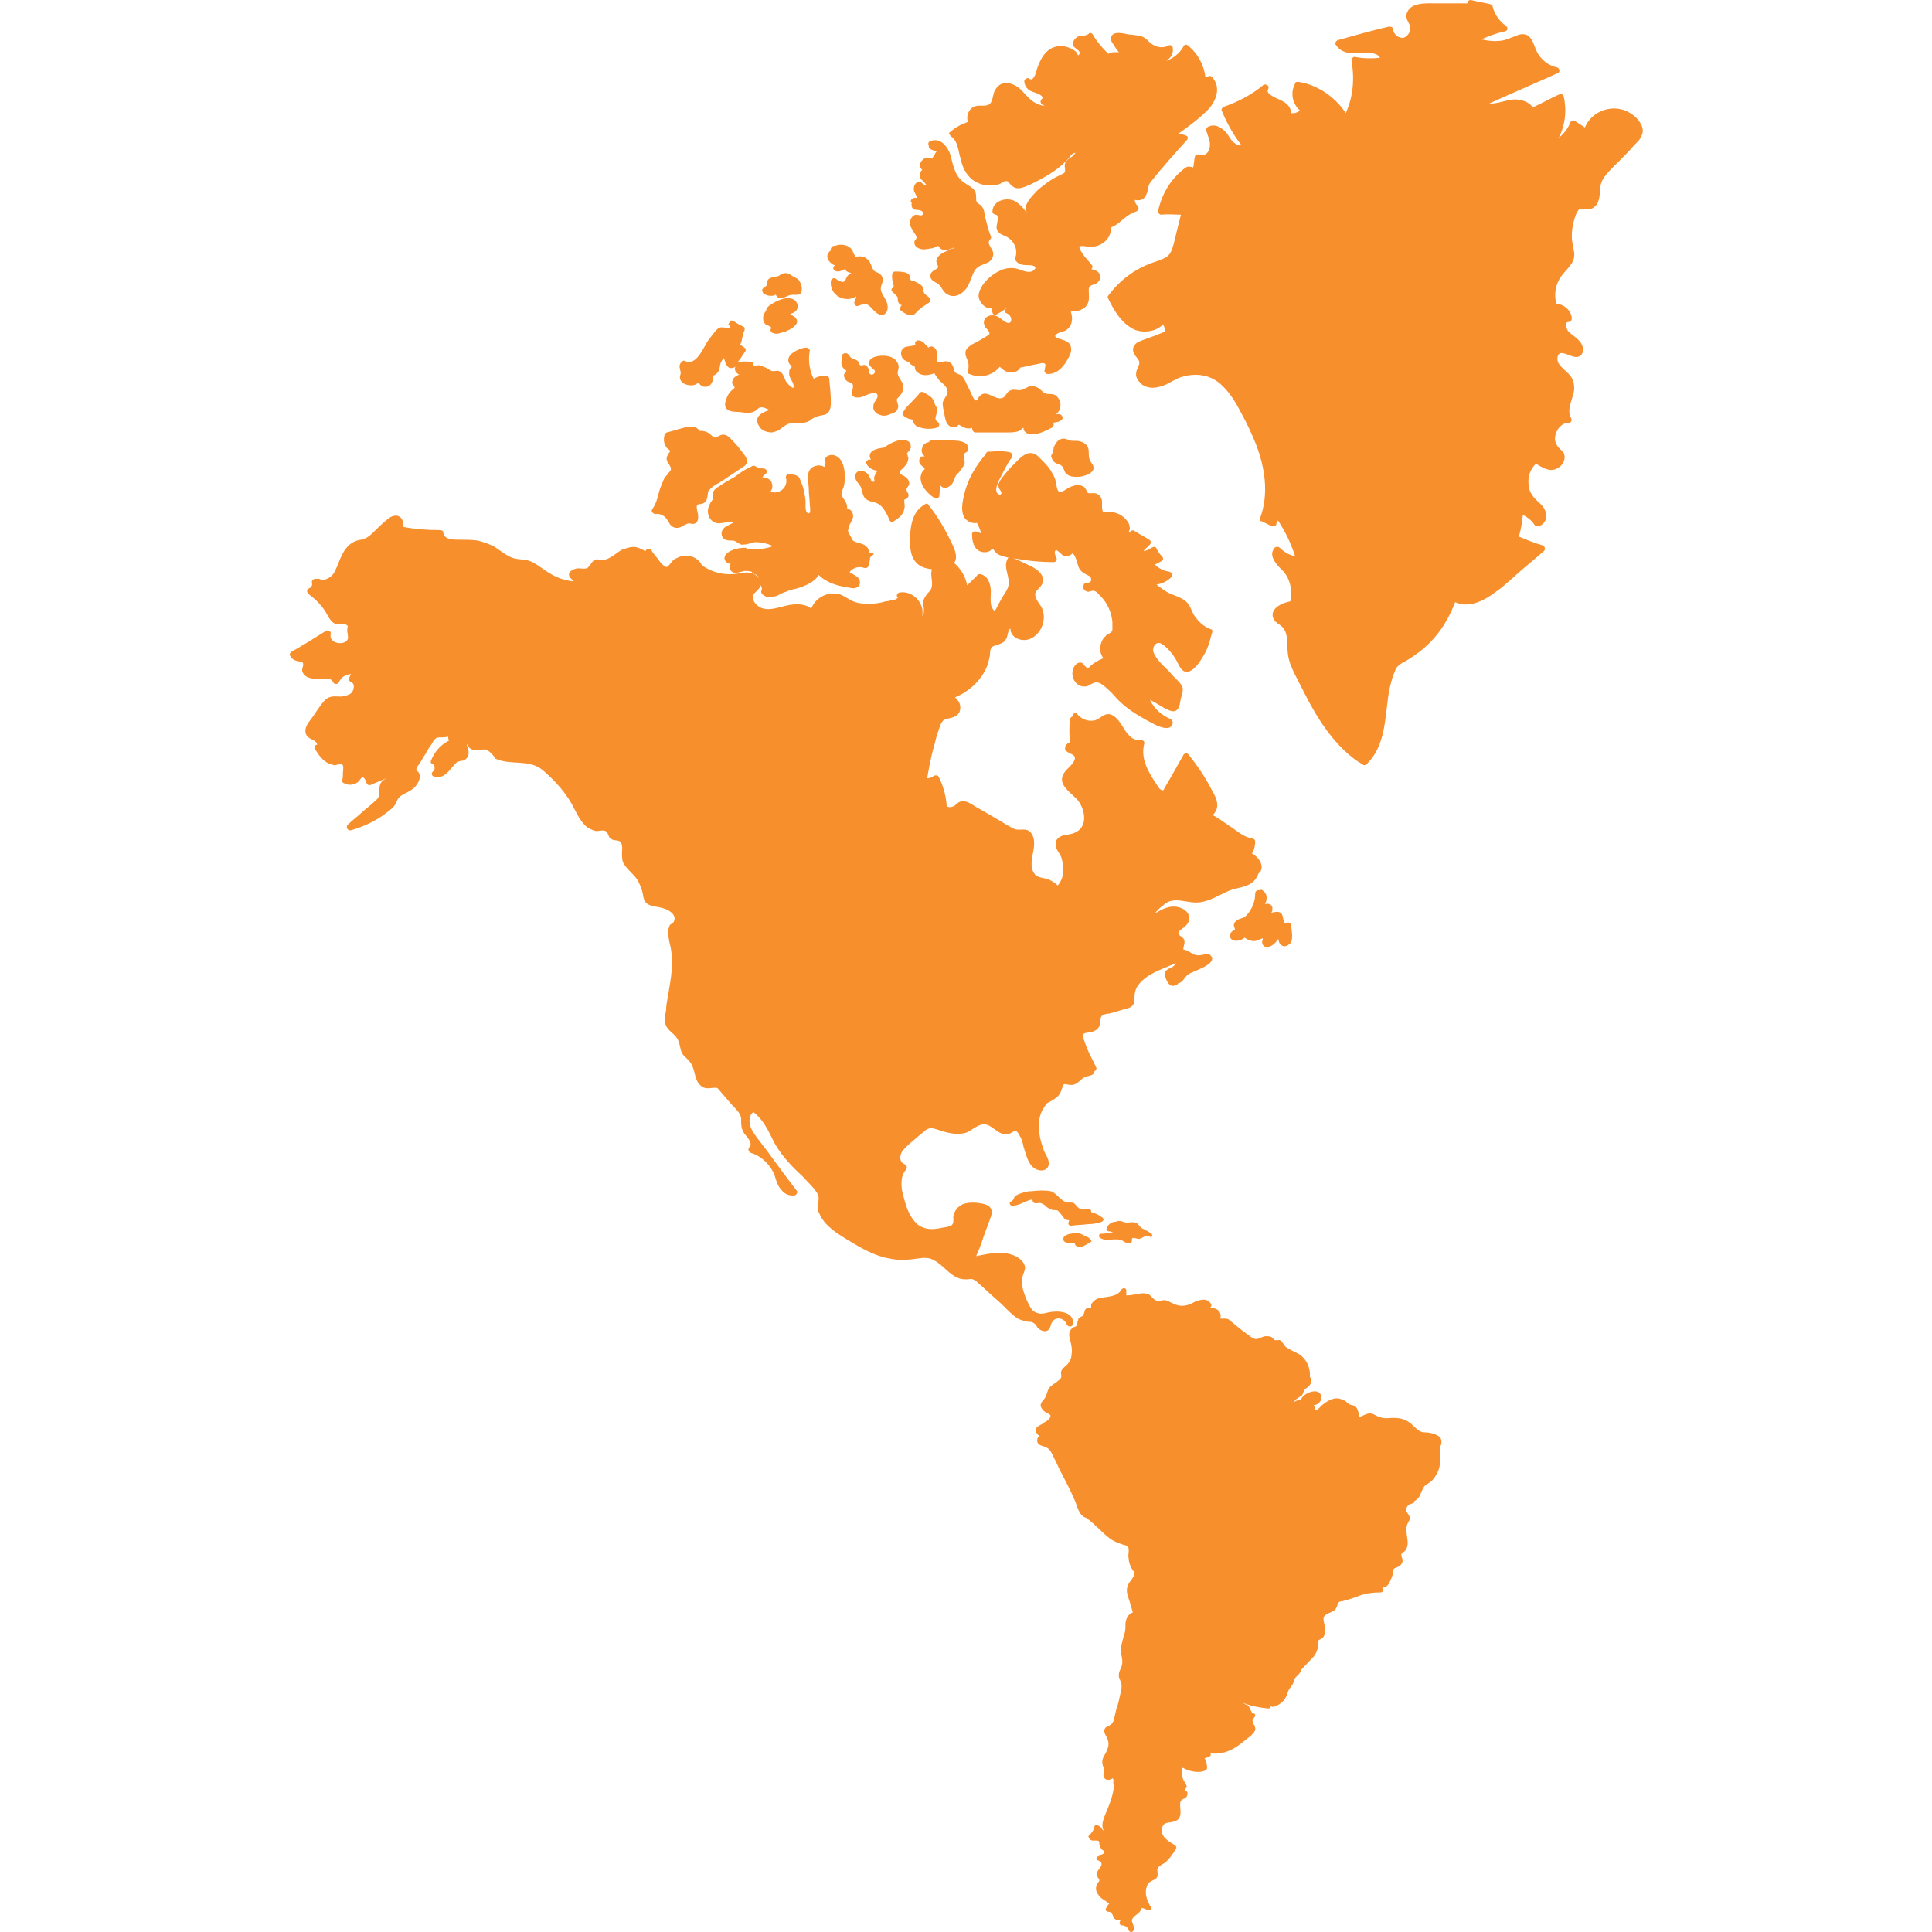 <?xml version="1.0" encoding="UTF-8"?>
<svg viewBox="0 0 600 600" xmlns="http://www.w3.org/2000/svg">
<path d="m388.8 265.06c0.76-1.244 1.013-2.487 1.013-3.73 0-0.497-0.507-0.994-1.013-0.994-2.535-0.249-4.815-2.486-6.843-3.729-1.774-1.243-3.547-2.486-5.321-3.481 0.506-0.497 1.013-1.243 1.267-1.988 0.507-1.989-0.507-3.978-1.521-5.718-2.027-3.978-4.561-7.707-7.349-11.188-0.507-0.497-1.267-0.248-1.52 0.249-1.267 2.237-2.534 4.475-3.801 6.712-0.761 1.243-1.268 2.238-2.028 3.481-0.253 0.746-0.507 0.994-1.267 0.497-0.507-0.249-0.76-0.994-1.013-1.243-2.535-3.729-5.322-8.204-4.055-12.928 0.253-0.745-0.507-1.243-1.267-1.243-2.534 0.498-4.308-2.237-5.322-3.977-1.013-1.492-2.281-3.729-4.308-3.978-1.774-0.249-3.041 1.74-4.815 1.989-2.027 0.248-3.801-0.497-5.068-1.989-0.507-0.746-1.52-0.249-1.52 0.746-0.254 0-0.507 0.248-0.761 0.746-0.253 2.486-0.253 4.723 0 7.209-0.507 0.249-1.013 0.497-1.267 0.995-0.253 0.248-0.253 0.745-0.253 1.243 0.76 1.491 3.294 1.243 3.041 2.983-0.507 1.74-2.281 2.735-3.295 4.226-2.534 3.729 2.281 6.215 4.308 8.701 2.281 2.984 3.041 8.204-1.013 9.945-1.521 0.746-3.295 0.497-4.562 1.243-1.52 0.746-1.774 2.486-1.013 3.977 0.506 0.995 1.267 1.741 1.52 2.984 0.254 0.994 0.507 1.989 0.507 2.983 0 1.989-0.507 3.729-1.774 5.221-0.76-0.746-1.52-1.243-2.534-1.74-1.521-0.746-3.548-0.498-4.561-1.741-2.281-2.734-1e-3 -6.961-0.254-9.944 0-1.243-0.507-2.735-1.52-3.48-1.521-0.995-3.295 0-4.815-0.746-2.028-0.995-3.801-2.238-5.575-3.232l-5.575-3.232c-1.521-0.746-3.295-2.486-5.322-1.989-0.76 0.249-1.267 0.746-1.774 1.243-0.76 0.497-1.774 0.746-2.534 0.249-0.254-3.232-1.014-6.215-2.534-9.199-0.254-0.497-1.014-0.497-1.521-0.248-0.507 0.497-1.267 0.745-2.027 0.745 0.507-2.983 1.014-5.717 1.774-8.701 0.507-1.491 0.76-2.983 1.267-4.723 0.507-1.243 0.76-2.735 1.52-3.978 0.761-1.243 2.028-0.994 3.295-1.492 1.013-0.248 2.027-0.994 2.28-1.989 0.507-1.74-0.253-3.231-1.52-4.226 4.308-1.74 8.109-5.221 9.883-9.447 0.507-1.243 0.76-2.486 1.014-3.729 0-0.746 0-1.74 0.507-2.237 0.253-0.498 1.013-0.746 1.52-0.746 1.014-0.497 2.281-0.746 2.788-1.741 0.506-0.497 0.506-1.243 0.76-1.988 0-0.249 0.253-1.243 0.76-1.492 0 2.983 3.801 4.475 6.589 2.983 3.294-1.74 4.815-6.215 3.041-9.695-0.76-1.243-2.788-3.481-1.521-4.973 1.014-1.243 2.281-1.988 2.028-3.977-0.507-1.741-2.028-2.735-3.295-3.481-2.027-0.994-4.308-1.989-6.335-2.983-0.507-0.249-1.014-0.249-1.267 0.249-1.521 2.486 0.253 4.972 0.253 7.706 0 1.741-1.267 3.232-2.027 4.475-0.76 1.492-1.521 2.735-2.281 4.227-1.774-0.995-1.267-4.227-1.267-5.967 0-2.237-0.76-4.972-3.294-5.469-0.507 0-0.76 0-1.014 0.497l-3.041 2.983c-0.507-2.734-2.027-5.221-4.054-6.961 1.52-1.989-0.254-5.221-1.268-7.209-1.773-3.73-4.054-7.459-6.588-10.69-0.254-0.498-0.761-0.746-1.267-0.249-4.055 2.237-4.562 7.21-4.562 11.436 0 2.237 0.254 4.723 1.774 6.464 1.267 1.491 3.041 1.988 5.068 2.237-0.76 1.74 0.507 3.978-0.253 5.967-0.253 0.745-1.014 1.243-1.521 1.988-0.506 0.746-0.76 1.244-1.013 1.989 0 0.995 0.253 1.741 0.253 2.735 0 0.497 0 0.994-0.253 1.492l-0.254 0.248c0.761-3.977-3.041-7.955-7.095-7.209-1.014 0.248-1.014 1.491-0.254 1.74-0.253-0.249-0.253 0-0.76 0.249-0.253 0.248-0.507 0.248-1.013 0.248-0.761 0.249-1.521 0.497-2.281 0.497-1.521 0.498-3.295 0.746-4.815 0.746-1.521 0-3.041 0-4.561-0.497-1.521-0.497-2.788-1.492-4.309-2.238-3.801-1.491-8.109 0.746-9.376 4.227-1.52-1.243-3.801-1.492-5.828-1.243-3.295 0.248-7.603 2.734-10.644 0.497-1.013-0.746-2.027-1.989-1.52-3.481 0.253-0.745 1.013-0.994 1.52-1.74 0.507-0.497 0.761-0.994 0.761-1.74 0-1.243-1.014-2.486-2.028-2.983-1.52-0.746-3.041-0.498-4.561-0.249-4.055 0.746-8.109 0-11.657-2.486-1.521-2.983-5.069-3.729-7.856-2.237-0.76 0.248-1.267 0.745-1.774 1.491-0.76 0.746-1.014 1.74-2.027 0.995-0.761-0.498-1.521-1.492-2.028-2.238-0.76-0.994-1.52-1.74-2.027-2.735-0.507-0.745-1.52-0.497-1.774 0.249 0 0.249-1.52-0.746-1.774-0.746-0.507-0.248-1.267-0.497-1.774-0.497-1.52 0-2.787 0.497-4.054 0.994-1.267 0.746-2.281 1.741-3.801 2.487-0.761 0.497-1.521 0.497-2.535 0.497-0.506 0-1.267-0.249-1.773 0-1.014 0.497-1.268 1.491-2.028 2.237-0.76 0.995-2.534 0.249-3.801 0.497-1.014 0.249-2.027 0.746-2.281 1.741 0 0.746 0.254 0.994 0.761 1.491 0.253 0.249 0.506 0.498 0.76 0.746-3.295-0.248-6.336-1.491-9.377-3.729-1.52-0.994-3.04-2.237-4.814-2.735-2.028-0.497-4.055-0.248-5.829-1.243-1.52-0.745-3.041-1.989-4.561-2.983-1.774-0.994-3.548-1.492-5.322-1.989-2.027-0.248-3.801-0.248-5.829-0.248-1.773 0-4.561 0-4.814-2.238 0-0.497-0.507-0.746-1.014-0.746-3.801 0-7.602-0.248-11.404-0.994 0-0.746 0-1.74-0.506-2.486-0.761-1.243-2.281-1.243-3.548-0.497-1.521 0.994-3.041 2.486-4.308 3.729s-2.788 2.983-4.815 3.232c-3.295 0.497-5.068 2.734-6.336 5.718-0.76 1.74-1.267 3.48-2.28 4.972-1.014 1.243-2.788 2.237-4.308 1.491-0.253-0.248-0.507 0-0.76 0-0.507-0.248-1.774 0.249-1.52 1.243 0.253 0.746-0.253 1.492-1.014 1.741-0.76 0.497-0.507 1.243 0 1.74 2.027 1.492 3.801 3.232 5.069 5.221 1.013 1.491 1.774 3.977 4.054 4.226 1.267 0 2.281-0.497 3.041 0.497-0.507 1.492 0.254 2.983 0 3.978-0.76 2.237-6.082 1.492-5.321-1.492 0.253-0.746-0.761-1.491-1.521-0.994-3.548 2.237-7.096 4.475-10.643 6.464-0.507 0.248-0.76 0.994-0.253 1.491 0.253 0.497 0.76 0.995 1.52 1.243 0.507 0.249 1.52 0.249 2.027 0.497 0.76 0.498 0 1.741 0 2.487 0 0.745 0.507 1.243 1.014 1.74 0.76 0.746 2.534 0.994 4.055 0.994 1.267 0 3.802-0.746 4.562 0.995 0.253 0.745 1.52 0.745 1.774 0 0.76-1.492 2.027-2.486 3.801-2.486-0.254 0.248-0.254 0.497-0.507 0.994-0.507 0.497 0 1.243 0.507 1.492 1.014 0.248 1.014 1.74 0.507 2.734-0.507 1.243-2.281 1.492-3.548 1.741-1.267 0-2.534-0.249-3.801 0.248s-2.028 1.74-2.788 2.735c-1.014 1.243-1.774 2.735-2.788 3.978-0.76 0.994-1.774 2.237-1.774 3.729 0 1.243 0.76 1.989 1.774 2.486 0.507 0.248 1.014 0.497 1.267 0.746 0.253 0.248 0.253 0.248 0.507 0.497 0 0.248 0 0.497 0.253 0.497-0.76 0-1.267 0.746-0.76 1.492 1.267 1.988 2.787 4.226 5.321 4.723 0.507 0.249 1.014 0.249 1.521 0 0.507 0 1.52-0.497 1.774 0.249 0.253 0.746 0 1.74 0 2.237 0 0.746 0 1.74-0.254 2.486 0 0.249 0.254 0.746 0.507 0.746 1.267 0.746 3.041 0.746 4.308-0.249 0.507-0.248 1.014-1.491 1.521-1.491 0.76 0 1.013 1.243 1.267 1.74 0.253 0.746 1.013 0.746 1.52 0.497 1.521-0.746 3.041-1.243 4.562-1.989-0.761 0.498-1.521 0.995-1.774 1.741-0.76 1.491 0.253 3.232-1.014 4.723-1.267 1.243-2.787 2.486-4.308 3.729-1.52 1.492-3.294 2.735-4.815 4.227-0.76 0.745 0 1.989 1.014 1.74 4.308-1.243 8.363-3.232 11.657-5.967 0.76-0.497 1.52-1.243 2.027-1.989 0.507-0.994 0.76-1.988 1.774-2.734 1.521-0.995 3.294-1.492 4.562-2.983 1.013-1.244 1.773-2.735 1.013-4.227-0.253-0.248-0.76-0.746-0.76-0.994 0-0.497 0.507-1.243 0.76-1.492 0.76-0.994 1.267-2.237 2.028-3.232 0.506-0.994 1.267-2.237 2.027-3.232 0.507-0.994 1.013-1.988 2.281-1.988 1.013 0 2.027 0 2.787-0.249 0 0.497 0 0.746 0.254 1.243-2.535 1.243-4.562 3.48-5.576 6.215-0.253 0.497 0 0.995 0.507 0.995 0.76 0.497 0.76 1.74 0.254 2.237-0.761 0.497-0.761 1.492 0.253 1.74 2.788 0.746 4.308-1.491 5.829-3.232 0.506-0.497 0.76-0.994 1.267-1.243 0.506-0.248 1.267-0.497 1.774-0.497 1.013-0.249 1.773-1.243 1.773-2.237 0-0.498 0-0.995-0.253-1.741 0-0.248-0.253-0.497-0.253-0.745v-0.249c0-0.249 0.253-0.249 0-0.249 0 0 0.506 0.995 0.76 1.243 0.253 0.249 0.76 0.498 1.267 0.746 1.267 0.249 2.281-0.248 3.548-0.248 1.267 0.248 2.28 1.491 3.041 2.486 0 0.248 0.253 0.497 0.506 0.497 4.562 1.989 10.39 0 14.445 3.48 4.055 3.481 7.602 7.459 9.883 12.182 1.014 1.989 2.028 3.978 3.801 5.469 0.761 0.498 1.774 0.995 2.788 1.244 1.014 0 2.788-0.498 3.294 0.248 0.761 0.746 0.507 1.74 1.521 2.238 1.013 0.745 2.534 0 3.041 1.243 0.507 0.994 0.253 2.237 0.253 3.232 0 1.243 0 2.486 0.76 3.48 1.268 1.989 3.295 3.232 4.308 5.221 0.507 0.994 1.014 2.237 1.268 3.232 0.253 0.994 0.253 2.237 1.013 3.232 1.267 1.491 4.055 1.243 5.829 1.988 1.774 0.498 4.054 2.238 2.787 4.227-0.253 0.497-0.76 0.497-1.013 0.746-0.254 0.248-0.254 0.745-0.507 1.243-0.254 1.243 0 2.734 0.253 3.977 0.76 2.984 1.014 5.718 0.76 8.702-0.253 2.983-0.76 5.717-1.267 8.701-0.253 1.243-0.506 2.734-0.506 3.977-0.254 1.243-0.507 2.735-0.254 3.978 0.507 2.486 3.294 3.232 4.055 5.47 0.507 0.994 0.507 2.237 1.013 3.48 0.507 1.243 1.521 1.74 2.281 2.735 1.774 1.74 1.521 4.475 2.788 6.712 0.506 0.746 1.267 1.492 2.28 1.74 1.267 0.249 2.535-0.248 3.802 0 1.267 1.492 2.787 3.232 4.054 4.724s3.295 2.983 3.295 4.972c0 1.74 0 2.983 1.013 4.475 0.76 0.994 2.788 2.983 1.521 4.226-0.507 0.497-0.254 1.492 0.507 1.74 3.294 0.995 6.081 3.73 7.349 6.961 0.506 1.741 1.013 3.481 2.28 4.724 1.014 1.243 2.534 1.74 4.055 1.492 0.507-0.249 1.014-0.995 0.507-1.492-3.295-4.226-6.336-8.453-9.63-12.928-1.52-1.988-3.041-3.729-4.308-5.966-0.76-1.492-1.267-4.226 0.507-5.469 3.294 2.486 4.815 6.215 6.589 9.695 2.28 3.978 5.321 7.21 8.616 10.193 1.52 1.74 3.294 3.232 4.561 5.221 0.76 1.243 0.507 2.237 0.253 3.729 0 0.994 0 1.989 0.507 2.735 1.521 3.729 5.575 6.215 8.87 8.204 4.054 2.486 8.362 4.972 12.924 5.718 2.281 0.497 4.561 0.497 6.842 0.248 2.281-0.248 4.815-0.994 6.842 0.249 3.041 1.491 4.815 4.723 8.109 5.718 0.761 0.248 1.521 0.248 2.281 0.248 0.507 0 1.267-0.248 1.774 0 0.76 0.249 1.267 0.746 1.774 1.243 2.027 1.741 4.055 3.73 6.082 5.47s3.801 3.977 6.082 5.469c1.013 0.497 2.027 0.746 3.294 0.995 0.507 0 1.267 0 1.774 0.497 0.507 0.248 0.76 0.746 1.014 1.243 1.267 1.491 3.548 1.74 4.054-0.249 0.254-0.994 0.761-2.237 2.028-2.486 1.267-0.248 2.534 0.497 3.041 1.74 0.253 0.995 2.027 0.995 2.027-0.248 0-3.729-4.562-3.978-7.349-3.481-1.267 0.249-2.534 0.746-3.801 0.249-1.014-0.249-1.774-0.995-2.281-1.989-1.014-1.74-1.774-3.729-2.281-5.718-0.253-1.243-0.253-2.486 0-3.729 0.254-0.994 0.761-1.74 0.761-2.735-0.254-1.74-1.774-2.983-3.548-3.729-3.801-1.491-7.856-0.497-11.657 0.249 0.76-1.74 1.52-3.481 2.027-5.221 0.76-2.237 1.774-4.723 2.534-6.961 0.76-1.989 0-3.48-2.027-3.978-2.027-0.497-4.562-0.745-6.589 0-1.774 0.746-2.787 2.238-3.041 3.978 0 0.994 0.254 2.238-0.76 2.735s-2.281 0.497-3.294 0.746c-2.281 0.497-4.815 0.497-6.843-0.995-1.52-1.243-2.534-2.983-3.294-4.723-0.76-1.989-1.267-3.978-1.774-6.216-0.253-2.237-0.253-4.475 1.267-6.215 0.507-0.497 0.254-1.491-0.507-1.74-1.267-0.497-1.52-1.989-1.013-3.232 0.506-1.243 1.774-2.237 2.787-3.232 1.267-0.994 2.281-1.989 3.548-2.983 0.76-0.497 1.267-1.243 2.027-1.492 1.014-0.497 2.028 0 3.041 0.249 2.788 0.994 5.829 1.74 8.616 0.994 2.281-0.746 4.562-3.729 7.349-2.237 1.774 0.994 3.295 2.735 5.322 2.735 0.507 0 1.014-0.249 1.521-0.498 0.253-0.248 0.506-0.248 0.76-0.497 0.76-0.248 1.013 0 1.52 0.746 0.76 1.243 1.267 2.486 1.521 3.978 0.76 2.237 1.267 5.22 3.294 6.712 1.774 1.243 4.562 0.994 4.562-1.492 0-1.491-1.014-2.734-1.521-3.977-0.507-1.492-1.014-2.984-1.267-4.475-0.507-3.232-0.507-6.464 1.52-9.199 0.254-0.248 0.254-0.497 0.254-0.497 0.507-0.746 1.52-0.994 2.281-1.492 0.76-0.497 1.52-0.994 2.027-1.74s0.76-1.74 1.014-2.486c0.253-1.243 1.267-0.497 2.28-0.497 2.028 0.249 2.788-1.243 4.308-2.238 0.761-0.497 2.028-0.497 2.788-0.994 0.253-0.249 0.507-0.497 0.507-0.994 0.507-0.249 0.76-0.746 0.507-1.243-0.761-1.741-1.774-3.481-2.535-5.221-0.253-0.746-0.76-1.74-1.013-2.735-0.254-0.746-1.014-1.989-0.254-2.486 1.014-0.497 2.028-0.249 3.041-0.746 1.267-0.497 1.774-1.243 2.028-2.486 0-0.746 0-1.74 0.506-2.237 0.507-0.498 1.521-0.746 2.281-0.746 2.027-0.497 4.055-1.243 6.082-1.74 1.267-0.498 1.774-1.243 1.774-2.735 0-1.74 0.253-3.232 1.267-4.475 2.027-2.735 5.575-4.226 8.616-5.469 1.014-0.498 2.027-0.746 3.041-1.243-0.507 0.745-1.014 1.243-1.774 1.491-1.267 0.498-2.281 1.492-1.52 2.984 0.507 1.243 1.267 2.983 2.787 2.486 0.76-0.249 1.521-0.746 2.281-1.243 0.76-0.746 1.267-1.741 2.027-2.238 1.267-0.994 9.63-3.232 6.842-5.966-0.506-0.498-1.267-0.498-1.773-0.249-1.014 0.249-2.281 0.497-3.295 0-0.76-0.249-1.52-0.994-2.281-1.243-0.253 0-0.76-0.249-1.013-0.249v-0.497c0.253-1.243 0.76-2.237-0.254-3.232-0.253-0.248-1.267-0.746-1.267-1.243-0.253-0.746 1.267-1.491 1.774-1.989 2.281-1.74 2.028-4.475-0.507-5.718-3.041-1.491-5.828-0.248-8.616 1.492 0.761-0.994 1.521-1.74 2.534-2.486 3.295-3.232 7.349-0.497 11.404-0.994 3.801-0.498 6.589-2.735 10.137-3.978 1.773-0.497 3.547-0.746 5.068-1.492 1.52-0.746 2.534-1.989 3.041-3.48 2.027-1.492 0.76-4.724-2.027-6.215zm-23.061 40.274h0.253c0 0.248 0 0.248-0.253 0v0z" fill="#F78F2D"/>
<path d="m506.64 35.352c-5.068-3.481-12.164-1.243-14.445 4.226l-3.04-1.989c-0.507-0.497-1.268 0-1.521 0.497-0.76 1.989-2.027 3.481-3.548 4.724 2.028-3.978 2.534-8.701 1.521-12.928-0.254-0.746-1.014-0.746-1.521-0.497-2.787 1.243-5.321 2.735-8.109 3.978-1.014-1.74-3.548-2.486-5.575-2.486-2.534 0-5.322 1.492-7.856 1.243 7.096-3.232 14.191-6.215 21.287-9.447 0.76-0.249 0.507-1.492-0.254-1.74-2.534-0.497-4.814-2.237-6.082-4.475-1.013-1.74-1.267-4.226-3.04-5.469-1.014-0.497-2.281-0.497-3.295 0-1.267 0.497-2.534 0.994-4.054 1.492-2.281 0.497-4.815 0.249-7.096-0.249 2.281-0.994 4.815-1.989 7.349-2.486 1.014-0.249 1.014-1.243 0.253-1.74-2.027-1.492-3.547-3.729-4.054-5.967 0-0.249-0.507-0.746-0.761-0.746-2.027-0.497-3.801-0.746-5.828-1.243-0.76-0.249-1.267 0.497-1.267 0.994h-9.63c-2.534 0-5.828-0.249-7.856 1.243-0.76 0.497-1.267 1.492-1.52 2.486 0 1.492 1.014 2.237 1.267 3.729 0.253 1.243-0.76 2.735-2.027 3.232-1.521 0.249-3.041-0.994-3.295-2.486 0-0.746-0.507-0.994-1.267-0.994-5.322 1.243-10.643 2.735-15.965 4.226-0.507 0.249-1.014 0.995-0.507 1.492 1.521 2.486 4.562 2.735 7.096 2.486 1.774 0 5.575-0.497 6.589 1.492-2.534 0.249-5.069 0.249-7.603-0.249-0.76-0.249-1.267 0.497-1.267 1.243 1.014 5.469 0.507 11.187-1.774 16.16-3.294-4.972-8.616-8.701-14.698-9.696-0.507 0-1.013 0-1.013 0.497-1.521 2.735-1.014 6.215 1.52 8.453-0.76 0.497-1.774 0.995-2.787 0.746 0-1.492-1.014-2.735-2.281-3.481-1.014-0.746-6.082-2.237-4.815-3.978 0.507-0.995-0.76-1.74-1.521-1.243-3.547 2.983-7.855 5.221-12.163 6.712-0.507 0.249-1.014 0.746-0.761 1.243 1.521 3.729 3.548 7.458 6.082 10.69-0.507 0.497-2.027-0.497-2.28-0.746-1.014-0.746-1.521-1.989-2.281-2.983-1.521-1.74-3.801-3.232-6.082-1.74-0.253 0.249-0.253 0.746-0.253 0.994 0.506 1.74 1.52 3.481 1.013 5.469-0.253 1.492-1.774 2.735-3.294 1.989-0.507-0.249-1.267 0.249-1.267 0.746-0.254 0.995-0.254 2.237-0.507 3.232-0.76-0.249-1.267-0.249-1.774-0.249-0.507 0.249-1.267 0.746-1.774 1.243-1.267 0.994-2.281 2.237-3.294 3.481-2.028 2.735-3.295 5.718-4.055 8.95 0 0.497 0.254 1.243 1.014 1.243 2.027-0.249 4.054 0 6.082 0-0.761 2.983-1.521 5.967-2.281 9.198-0.507 1.492-0.76 2.983-2.281 3.978-1.267 0.746-2.787 1.243-4.308 1.74-5.575 1.989-10.136 5.469-13.684 10.193-0.254 0.249-0.254 0.746 0 0.995 1.774 3.729 4.308 7.955 8.363 9.695 2.787 0.995 6.588 0.498 8.616-1.74 0.506 0.746 0.506 1.492 0.76 2.238-1.521 0.497-3.041 1.243-4.562 1.74-1.267 0.497-3.041 0.994-4.308 1.74-1.013 0.746-1.52 1.989-1.013 2.983 0.253 1.243 1.774 1.989 1.774 3.232 0 0.746-0.507 1.492-0.761 2.238-0.253 0.497-0.253 1.243-0.253 1.74 0.253 1.243 1.014 1.989 1.774 2.735 2.534 1.74 5.322 0.994 7.602 0 1.521-0.746 3.041-1.741 4.562-2.238 1.52-0.497 3.041-0.746 4.561-0.746 3.295 0 6.335 1.243 8.616 3.73 2.281 2.237 4.055 5.22 5.575 8.204 1.774 3.231 3.295 6.463 4.562 9.695 2.787 7.21 4.054 15.414 1.267 22.872-0.254 0.497 0 0.995 0.507 0.995 1.013 0.497 2.027 0.994 3.041 1.491 0.506 0.249 1.52 0 1.52-0.746 0-0.497 0.254-0.746 0.507-0.994 2.281 3.48 4.055 7.209 5.322 11.187-1.774-0.497-3.295-1.243-4.815-2.734-0.254-0.249-1.014-0.498-1.521 0-2.28 2.486 0.761 5.469 2.534 7.209 2.281 2.486 3.041 6.215 2.281 9.447-2.787 0.497-6.842 2.486-5.068 5.718 0.507 0.746 1.267 1.243 2.027 1.74 1.014 0.746 1.521 1.741 1.774 2.735 0.507 1.989 0.253 3.978 0.507 5.967 0.253 2.486 1.267 4.723 2.281 6.712 1.013 1.989 2.027 3.978 3.041 5.967 2.027 3.977 4.308 7.955 7.095 11.684 3.041 3.978 6.589 7.707 10.897 10.193 0.253 0.249 1.014 0.249 1.267-0.249 5.575-5.469 5.575-13.673 6.589-20.883 0.253-1.988 0.76-3.977 1.267-5.718 0.253-0.994 0.76-1.74 1.013-2.734 0.507-0.995 1.521-1.74 2.535-2.238 3.547-1.989 6.842-4.475 9.629-7.706 2.788-3.232 4.815-6.961 6.336-10.939 4.308 1.989 9.123-0.497 12.67-3.232 2.535-1.74 4.815-3.978 7.096-5.967 2.534-2.237 5.322-4.475 7.856-6.712 0.507-0.497 0.253-1.492-0.507-1.74-2.534-0.746-5.068-1.741-7.349-2.735 0.76-2.237 1.014-4.475 1.267-6.712 1.014 0.497 2.027 1.243 2.788 1.989 0.506 0.497 0.76 1.243 1.267 1.491 0.506 0.249 1.013 0 1.52-0.248 2.281-1.243 2.027-4.227 0.507-5.967-1.014-1.243-2.281-1.989-3.041-3.232-0.76-0.994-1.267-2.237-1.267-3.48-0.253-2.486 0.507-4.724 2.281-6.464 2.027 1.243 4.308 2.734 6.588 1.491 2.028-0.994 3.041-3.48 1.774-5.22-0.76-0.746-1.774-1.492-2.027-2.486-0.507-0.746-0.507-1.741-0.253-2.735 0.506-1.989 2.027-3.729 4.054-3.729 0.76 0 1.267-0.746 0.76-1.492-1.52-2.734 0.761-6.215 1.014-8.95 0-1.491-0.253-2.983-1.267-4.226s-2.534-2.237-3.548-3.729c-0.507-0.746-0.76-2.735 0.507-3.232 1.014-0.249 2.788 0.746 3.801 0.994 3.041 0.995 4.055-1.988 2.534-4.226-1.013-1.491-2.534-2.237-3.801-3.48-0.507-0.498-1.52-2.984 0-2.984 0.76 0 1.014-0.497 1.014-1.243-0.254-2.486-2.534-4.226-4.815-4.475-0.76-2.983-0.253-5.967 1.52-8.453 1.774-2.486 4.308-3.978 4.055-7.21-0.253-1.74-0.76-3.481-0.76-5.221 0-1.74 0.253-3.481 0.76-5.221 0.253-0.746 0.507-1.74 1.014-2.486 0.507-0.994 1.267-0.994 2.28-0.746 1.014 0.249 2.281 0 3.041-0.746 1.774-1.492 1.521-4.226 1.774-6.215 0.254-1.492 0.761-2.486 1.774-3.729 1.267-1.492 2.788-2.983 4.308-4.475 1.267-1.243 2.534-2.486 3.801-3.978 1.014-1.243 2.535-2.237 3.041-3.978 1.014-2.237-1.267-5.221-3.294-6.464z" fill="#F78F2D"/>
<path d="m376.13 195.45c-2.027-0.746-3.548-1.989-4.815-3.729-1.267-1.491-1.52-3.729-3.041-4.972-1.52-1.243-3.294-1.74-5.068-2.486-1.521-0.746-2.788-1.74-4.055-2.735 1.774-0.248 3.295-0.994 4.562-2.237 0.507-0.497 0.253-1.492-0.507-1.74-1.774-0.249-3.295-0.995-4.562-2.238 0.761-0.249 1.267-0.746 2.028-0.994 0.507-0.249 0.76-0.995 0.253-1.492-0.76-0.746-1.267-1.492-1.774-2.486-0.253-0.746-1.013-0.497-1.52-0.249-0.76 0.498-1.521 0.995-2.534 0.995l2.027-1.989c0.507-0.497 0.253-1.243-0.253-1.492-1.521-0.994-3.041-1.74-4.562-2.734-0.253-0.249-0.76-0.249-1.014 0-0.253 0.248-0.76 0.497-1.013 0.497 0 0 0-0.249 0.253-0.249 0.254-0.497 0.507-0.994 0.254-1.491 0-1.243-1.014-2.238-1.774-2.984-1.774-1.491-4.055-1.989-6.336-1.491-0.76-0.995-0.253-2.984-0.506-3.978-0.254-0.746-0.507-1.243-1.014-1.492-0.76-0.746-1.774-0.497-2.788-0.497-0.76 0-0.76-0.497-1.013-0.994-0.254-0.249-0.254-0.746-0.761-0.995-0.76-0.497-1.773-0.746-2.534-0.497-1.013 0.249-1.774 0.497-2.534 0.994-0.507 0.249-1.014 0.746-1.774 0.995-1.013 0.248-1.267-0.249-1.52-1.243-0.254-0.995-0.254-1.989-0.76-3.232-0.507-0.994-1.014-1.989-1.774-2.983-0.761-0.995-1.521-1.741-2.281-2.486-0.76-0.746-1.521-1.741-2.788-1.989-2.28-0.497-4.308 1.989-5.575 3.232-0.76 0.745-1.774 1.74-2.534 2.734-0.76 0.995-1.774 1.989-2.281 3.232-0.253 0.497-0.253 0.995 0 1.74 0.254 0.249 0.761 0.995 0.761 1.492-0.254 0.995-1.521 0-1.521-0.497-0.253-0.746 0-1.492 0.254-2.238 0.506-1.491 1.267-2.734 2.027-4.226s1.52-2.983 2.534-4.226c0.253-0.497 0-1.243-0.507-1.492-2.027-0.497-4.054-0.497-6.082-0.248h-0.76c-0.507 0-0.76 0.497-0.76 0.745-3.295 3.729-5.829 8.204-6.842 12.928-0.507 2.237-1.014 4.972 0.253 6.961 1.014 1.243 2.534 1.74 3.801 1.492 0.507 0.994 1.014 1.988 1.267 3.231-0.507-0.248-0.76-0.248-1.267-0.497-0.76-0.248-1.52 0-1.52 0.746 0 2.238 0.507 4.724 2.787 5.469 1.014 0.249 1.774 0.249 2.788-0.248 0.253-0.249 0.253-0.249 0.507-0.497 0.253-0.249 0-0.249 0.506 0 0.254 0.248 0.761 0.994 1.014 1.243 1.014 0.745 2.281 0.994 3.295 1.243 1.52 0.248 3.294 0.497 4.814 0.745 3.041 0.498 6.336 0.746 9.63 0.746 0.76 0 1.267-0.746 0.76-1.491-0.253-0.498-0.76-1.989 0-2.238 0.507 0 1.774 1.492 2.281 1.74 1.014 0.249 2.281 0 2.788-0.745 1.267 0.745 1.52 3.977 2.28 4.972 0.507 0.746 1.267 1.243 2.281 1.74 0.507 0.249 1.267 0.497 1.267 1.492 0 0.745-0.76 0.994-1.52 0.994-0.254 0-0.761 0.249-0.761 0.497-0.506 0.995 0 1.989 1.267 2.238 0.761 0 1.268-0.497 2.028-0.249 0.76 0.249 1.267 0.995 1.774 1.492 2.28 2.237 3.547 5.221 3.801 8.204v2.237c0 0.995-1.014 1.243-1.774 1.741-0.76 0.745-1.52 1.491-1.774 2.734-0.507 1.492-0.253 3.232 0.76 4.475-1.774 0.746-3.547 1.74-4.815 3.232-0.506-0.249-1.52-1.492-1.773-1.74-1.267-0.497-2.281 0.497-2.788 1.74-1.014 2.735 1.014 6.215 4.308 5.469 0.76-0.248 1.267-0.745 2.027-0.994 1.014-0.497 2.028 0 3.041 0.746 1.521 1.243 2.788 2.486 4.055 3.977 2.534 2.735 5.575 4.724 9.123 6.713 1.52 0.746 7.602 4.723 8.363 0.994 0-0.497-0.254-0.994-0.761-1.243-2.787-1.243-5.068-3.232-6.335-5.966 1.52 0.745 3.041 1.74 4.308 2.486 1.52 0.746 3.548 1.989 4.561 0 0.507-0.995 0.507-1.989 0.761-2.984 0.253-0.994 0.76-2.237 0.506-3.231-0.253-0.746-0.76-1.492-1.267-1.989-1.013-0.995-2.027-1.989-2.787-2.984-1.521-1.491-3.548-3.231-4.562-5.22-0.506-0.746-0.76-1.741-0.253-2.735s1.52-1.243 2.281-0.746c1.774 0.995 3.548 3.232 4.561 4.972 0.76 1.243 1.521 3.978 3.548 3.729 2.027-0.248 3.801-2.983 4.815-4.723 1.267-1.989 2.027-4.226 2.534-6.464 0.507-1.243 0.507-1.989 0-1.989z" fill="#F78F2D"/>
<path d="m327.47 143.5c0.76 0.745 1.774 0.497 2.534 1.491 0.507 0.746 0.507 1.492 1.013 1.989 1.014 1.243 3.295 1.243 4.815 0.995 1.267-0.249 3.548-0.995 3.801-2.487 0-0.994-0.506-1.491-1.013-2.237-0.507-0.994-0.507-1.989-0.507-2.983 0-1.741-1.014-2.735-2.788-3.232-1.013-0.249-2.027 0-3.04-0.249-0.761-0.248-1.521-0.746-2.535-0.497-1.267 0.249-2.027 1.492-2.534 2.735v0.248c0 0.249-0.253 0.746-0.253 0.995v0.248c-0.254 0.498-0.507 0.746-0.507 1.243 0.253 0.746 0.507 1.492 1.014 1.741z" fill="#F78F2D"/>
<path d="m270.71 171.59h-0.76c0-0.995-0.761-1.989-1.774-2.486-1.014-0.497-2.281-0.497-3.295-1.243-0.507-0.995-1.013-1.74-1.52-2.735 0-0.746 0.253-1.491 0.507-2.237 0.506-0.995 1.267-1.741 1.013-2.984 0-0.994-0.76-1.74-1.774-1.988 0-0.498 0-0.995-0.253-1.492-0.253-0.995-1.014-1.492-1.267-2.238 0-0.248 0-0.497-0.254-0.497 0-0.994 0.507-1.989 0.761-2.734 0.253-0.995 0.253-1.989 0.253-2.984 0-1.74-0.253-3.977-1.52-5.469-1.014-1.243-3.041-1.74-4.308-0.497-0.254 0.248-0.254 0.746-0.254 0.994 0.254 0.746 0 1.492-0.253 1.989-0.254 0-0.254 0-0.507-0.249-1.521-0.497-3.294 0-4.055 1.243-0.507 0.746-0.507 1.492-0.507 2.486 0 1.244 0.254 2.735 0.254 3.978s0.253 2.486 0.253 3.729c0 0.498 0.507 3.232-0.253 3.232-1.267 0-1.014-2.486-1.014-3.232 0-1.243-0.253-2.486-0.507-3.729-0.253-1.243-0.76-2.486-1.267-3.729-0.506-1.243-1.774-1.243-3.041-1.492-0.76-0.248-1.52 0.498-1.267 1.243 0.761 2.984-2.28 5.221-4.815 4.227 0.761-0.995 0.761-2.486 0-3.481-0.76-0.746-1.773-0.994-2.534-0.994 0.254-0.497 0.761-0.746 1.014-0.995 0.76-0.745 0.253-1.74-0.76-1.74-1.014 0-1.774-0.248-2.534-0.746-0.507-0.248-1.014 0-1.267 0.249-1.774 0.746-3.295 1.74-4.815 2.983-1.774 0.995-3.548 1.989-5.322 3.232-1.014 0.497-1.774 1.492-1.774 2.486 0 0.497 0.254 0.746 0.254 1.243-0.507 0.497-1.014 1.243-1.268 1.989-1.013 1.989-0.253 4.724 2.028 5.469 1.774 0.498 4.054-0.745 5.575-0.248-0.507 0.497-1.774 0.994-2.281 1.243-0.76 0.497-1.52 1.243-1.52 2.237 0 0.995 0.506 1.741 1.267 1.989 1.013 0.497 2.28 0 3.041 0.497 1.013 0.498 1.52 1.243 2.534 0.995 1.267 0 2.281-0.497 3.548-0.746 2.027 0 4.054 0.497 5.575 1.243-1.267 0.497-2.788 0.746-4.308 0.995h-3.295-0.253c-0.254-0.249-0.507-0.498-0.76-0.498-1.774 0-4.815 0.497-6.082 2.238-0.507 0.746-0.507 1.491 0.253 2.237 0.254 0.249 0.76 0.497 1.014 0.497h0.253c0 0.249-0.253 0.249-0.253 0.498 0 0.497 0 0.994 0.253 1.491 0.76 1.243 2.281 0.746 3.295 0.497 0.253 0 0.76-0.248 1.013-0.248 0.76 0 1.521 0 2.281 0.248 0 0 0 0.249 0.253 0.249 0.254 0.497 0.761 0.497 1.267 0.746 0.761 0.497 0.507 1.243 0.507 1.989 0 0.497 0 0.746 0.507 0.994 0.507 0.497 0.76 1.243 0.507 1.74-0.254 0.498 0 1.243 0.507 1.492 1.267 0.995 2.787 0.746 4.308 0.249 1.013-0.498 1.774-0.995 2.787-1.243 1.014-0.498 2.028-0.746 3.295-0.995 2.534-0.746 5.575-1.989 6.842-4.226 2.534 2.486 6.082 3.48 9.63 3.978 0.76 0.248 1.773 0.248 2.534-0.249 0.76-0.497 0.76-1.492 0.507-2.237-0.507-0.995-1.268-1.243-2.028-1.741-0.507-0.248-1.013-0.497-1.013-0.746 0 0 0.253 0 0.253-0.248 1.014-0.995 2.534-1.492 4.055-0.995 0.76 0.249 1.267 0 1.52-0.497 0.254-0.994 0.507-1.74 0.507-2.734 1.52-0.995 1.267-1.492 0.507-1.492z" fill="#F78F2D"/>
<path d="m223.32 149.96c1.267-0.745 2.535-1.74 3.802-2.486 1.013-0.746 2.28-1.491 3.294-2.237 0.76-0.497 1.774-0.995 1.52-2.238 0-0.994-1.013-1.988-1.52-2.734-0.76-0.995-1.52-1.989-2.281-2.735-0.76-0.746-1.774-2.237-3.041-2.486-0.76-0.249-1.774 0.249-2.534 0.746-0.76 0.248-0.76 0-1.52-0.497-0.507-0.498-0.761-0.746-1.267-0.995-1.014-0.497-1.774-0.497-2.534-0.497-0.507-0.995-2.028-1.492-3.295-1.243-2.281 0.248-4.561 1.243-6.842 1.74-0.507 0.249-0.76 0.497-0.76 0.995-0.254 0.994-0.254 1.988 0.253 2.983 0.254 0.497 0.507 0.994 1.014 1.243 0.507 0.497 0.76 0.497 0.253 0.994-0.507 0.746-1.013 1.492-0.76 2.486 0.253 0.746 1.267 1.741 1.267 2.735 0 0.497-0.76 0.994-1.014 1.492-0.253 0.497-0.76 0.746-1.013 1.243-0.507 0.994-0.761 1.989-1.267 2.983-0.761 2.237-1.014 4.724-2.534 6.712-0.507 0.746 0.506 1.492 1.013 1.492 1.014-0.249 2.281 0.249 3.041 0.994 0.76 0.746 1.014 1.492 1.521 2.238 1.267 1.492 2.787 1.243 4.308 0.249 1.013-0.498 1.267-0.746 2.28-0.498 1.014 0.249 1.774-0.248 2.028-1.243 0.253-0.994 0-1.989-0.254-2.983 0-0.497-0.253-0.994 0-1.492 0.254-0.497 1.014-0.248 1.521-0.497 2.027-0.497 1.52-2.486 2.027-3.978 1.014-1.243 2.281-1.988 3.294-2.486z" fill="#F78F2D"/>
<path d="m295.29 42.312c2.281 1.492 2.281 4.724 3.041 6.961 0.507 2.486 1.521 4.724 3.548 6.464 2.028 1.492 4.562 2.237 7.096 1.74 0.76 0 1.267-0.249 1.774-0.497s1.013-0.746 1.774-0.746c0.76 0 1.013 0.994 1.774 1.492 0.506 0.497 1.267 0.746 1.773 0.746 1.267 0 2.281-0.497 3.548-0.994 1.521-0.746 3.041-1.492 4.308-2.237 2.788-1.492 5.575-3.481 7.603-5.718 0.506-0.497 0.76-0.994 1.267-1.492s1.774-0.994 0.76 0c-0.76 0.994-2.281 1.243-2.788 2.735-0.253 0.746 0 1.243 0 1.989 0 0.994-0.253 0.994-1.267 1.492-1.52 0.746-3.041 1.492-4.308 2.486-1.267 0.995-2.787 1.989-3.801 3.232-1.014 0.994-2.281 2.486-2.787 3.978-0.254 0.746 0 1.492 0.253 2.237-0.76-1.243-1.774-2.486-3.294-3.481-2.535-1.74-7.349-0.497-7.349 2.983 0 0.497 0.506 0.994 1.013 0.994 1.267 0 0.254 3.232 0.254 3.729 0 1.492 1.013 2.237 2.28 2.735 2.788 0.994 4.562 3.978 3.548 6.961 0 0.249 0 0.746 0.254 0.994 0.76 0.994 2.027 1.243 3.294 1.243 0.76 0 3.801 0 2.281 1.492-1.521 1.492-4.308-0.249-5.829-0.497-1.774-0.249-3.294 0-4.815 0.746-2.787 1.243-6.335 4.475-6.588 7.707 0 1.989 2.027 4.226 4.054 3.978 0 0.497 0 0.746 0.254 1.243 0 0.746 1.013 0.994 1.52 0.497 1.014-0.497 2.027-1.243 2.788-1.74 0 0 0 0.249-0.254 0.249-0.253 0.497-0.253 0.995 0.254 1.243 0.76 0.249 1.52 0.994 1.52 1.989 0 1.243-1.014 1.243-1.774 0.746-1.267-0.746-2.027-1.74-3.294-1.989-2.281-0.497-4.308 1.243-3.041 3.481 0.253 0.497 0.76 0.746 1.014 1.243 0.506 0.746 0.506 0.994-0.254 1.492-1.52 0.994-3.294 1.988-4.815 2.734-1.013 0.746-2.28 1.492-2.027 2.984 0 0.745 0.507 1.491 0.76 2.237 0.254 0.994 0.254 1.989 0 2.983 0 0.497 0 0.995 0.507 0.995 3.294 1.491 7.096 0.497 9.376-2.238 1.014 0.995 2.028 1.74 3.548 1.74 1.267 0 2.281-0.497 2.788-1.491 1.52-0.249 3.294-0.746 4.815-0.995 0.506 0 2.28-0.745 2.787-0.248 0.507 0.248 0 1.491 0 1.989-0.253 0.497 0.253 1.243 1.014 1.243 3.041 0 5.068-2.486 6.335-4.972 0.76-1.243 1.267-2.735 0.507-4.227-0.507-0.746-1.521-1.243-2.534-1.491-0.507-0.249-2.281-0.498-2.028-1.243 0.254-0.746 2.281-1.243 3.041-1.492 2.281-1.243 2.535-3.729 1.774-5.967 1.521 0 3.041-0.249 4.308-1.243 1.774-1.492 1.267-3.481 1.267-5.469 0-1.243 0.761-1.492 1.774-1.74 0.761-0.249 1.521-0.994 1.774-1.74 0.254-1.989-1.267-2.735-2.787-2.983l0.253-0.249c0.253-0.497 0.253-0.746-0.253-1.243-0.761-0.994-1.521-1.74-2.281-2.735-0.253-0.497-1.774-2.237-1.267-2.735 0.253-0.497 2.281 0 2.787 0 0.761 0 1.774 0 2.535-0.249 2.534-0.746 4.561-2.983 4.308-5.718 0.76-0.249 1.52-0.746 2.28-1.243 1.774-1.492 3.295-2.983 5.575-3.729 0.761-0.249 1.014-0.994 0.507-1.74-0.253-0.249-0.76-0.746-0.76-1.243-0.253-0.497-0.253-0.746 0.507-0.497 0.76 0 1.52 0 2.281-0.746 0.506-0.497 0.76-1.243 1.013-1.989 0.254-1.243 0.254-1.989 1.014-2.983 3.548-4.475 7.349-8.701 11.15-12.928 0.507-0.497 0.507-1.243-0.253-1.492-0.761-0.249-1.521-0.497-2.281-0.497l0.253-0.249c1.014-0.746 2.028-1.492 3.041-2.237 2.028-1.492 3.801-2.983 5.575-4.723 2.788-2.735 4.562-7.21 1.521-10.442-0.254-0.249-0.76-0.497-1.014-0.249-0.253 0-0.507 0.249-1.013 0.249-0.507-3.729-2.281-7.21-5.322-9.696-0.507-0.497-1.267-0.497-1.521 0.249-1.267 2.237-3.041 3.481-5.321 4.475 1.267-0.994 2.28-1.989 2.027-3.978 0-0.746-0.76-1.243-1.52-0.746-2.028 0.994-4.309 0.249-5.829-1.243-0.76-0.746-1.52-1.492-2.534-1.74-1.267-0.249-2.534-0.497-3.548-0.497-1.52-0.249-4.815-1.243-5.575 0.497-0.507 0.994 0 1.74 0.507 2.486 0.507 0.746 1.013 1.74 1.774 2.486h-1.267c-0.507 0-1.014 0-1.521 0.249-0.253 0-0.253 0.249-0.507 0.249-1.774-1.74-3.547-3.729-4.815-5.966-0.253-0.497-1.013-0.746-1.267-0.249-1.013 0.746-2.027 0.497-3.041 0.746-0.76 0.249-1.52 0.994-1.773 1.74-0.254 0.746 0 1.492 0.76 1.989 0.507 0.497 2.027 1.243 0.76 2.237-0.253-0.497-0.507-0.994-0.76-1.243-2.028-1.492-4.308-1.989-6.082-1.492-2.281 0.497-3.801 2.237-4.815 4.226-0.507 0.994-1.014 2.237-1.267 3.232-0.253 0.994-1.014 3.481-2.281 2.486-0.507-0.497-1.52 0.249-1.52 0.746 0 1.492 1.013 2.735 2.28 3.232 0.507 0.249 4.562 1.243 3.041 2.486-0.506 0.497-0.253 1.492 0.507 1.74 0.254 0 0.254 0.249 0.507 0.249-1.014 0-2.027-0.497-3.041-0.995-1.774-0.994-2.787-2.486-4.055-3.729-2.027-2.237-6.081-3.729-8.109-0.497-0.76 0.995-0.76 2.486-1.267 3.729-0.76 1.989-2.787 1.243-4.561 1.492-2.281 0.249-3.548 2.983-2.788 4.972-2.027 0.746-4.054 1.74-5.575 3.232-0.507 0-0.253 0.746 0.253 1.243z" fill="#F78F2D"/>
<path d="m284.9 65.184c0.506 0 1.773 0.249 1.773 0.994 0 1.243-1.52 0.497-2.027 0.497-1.013 0-1.774 0.994-2.027 1.989-0.254 1.492 0.76 2.735 1.52 3.978 0.254 0.249 0.254 0.497 0.507 0.994 0 0.497-0.253 0.746-0.507 0.994-0.253 0.497-0.253 0.995 0 1.492 0.761 1.243 2.534 1.492 3.548 1.243 0.507 0 1.267-0.249 1.774-0.249s1.52-0.746 1.774-0.746c0.253 0 0.507 0.497 0.76 0.746 0.254 0.249 0.507 0.249 0.76 0.497 0.761 0.249 1.521 0 2.281-0.249 0.254 0 1.267-0.746 1.521-0.249-0.254-0.249-2.028 0.497-2.281 0.746-1.267 0.497-2.788 1.243-3.294 2.486-0.254 0.497-0.254 0.994 0 1.492 0.253 0.746 0.76 1.243-0.254 1.74s-2.027 1.243-1.774 2.486c0.254 0.994 1.267 1.492 2.281 1.989 1.267 0.994 1.52 2.486 2.787 3.232 2.535 1.74 5.322-0.249 6.589-2.486 0.76-1.492 1.267-3.232 2.028-4.723 1.013-1.492 2.28-1.74 4.054-2.486 1.014-0.497 1.774-1.492 1.774-2.735 0-1.74-2.281-2.983-1.014-4.475 0.254-0.249 0.507-0.497 0.254-0.994-0.76-1.989-1.267-3.978-1.774-5.967-0.254-1.492-0.254-2.983-1.774-3.978-0.76-0.497-1.014-0.746-1.014-1.74 0-0.746 0-1.492-0.253-2.237-0.76-1.243-2.027-1.74-3.041-2.486-3.041-1.74-3.801-5.221-4.561-8.453-0.761-2.735-3.041-5.967-6.336-4.723-0.76 0.249-0.76 0.994-0.507 1.492 0 0.249 0 0.746 0.507 0.994 0.254 0.249 0.76 0.249 1.014 0.497 0.253 0 0.76 0 1.014 0.249-0.254 0-0.761 0.994-0.761 0.994-0.253 0.497-0.507 0.746-0.76 1.243-1.014-0.249-2.281-0.497-3.041 0.497-0.76 0.746-1.014 1.989-0.253 2.735l0.253 0.249-0.253 0.249c-0.507 0.497-0.507 0.995-0.507 1.492s0.253 1.243 0.76 1.492c0.253 0.249 1.014 0.994 1.267 1.492-0.507 0-1.014-0.249-1.52-0.746-0.254-0.249-0.761-0.497-1.014-0.249-1.267 0.497-1.521 1.74-1.267 2.983 0.253 0.497 0.76 1.243 0.76 1.74 0 0.497 0.254 0.249-0.253 0.249s-0.76 0-1.014 0.249c-0.507 0.249-0.76 0.994-0.253 1.243-0.254 1.989 0.76 2.237 1.774 2.237z" fill="#F78F2D"/>
<path d="m302.89 134.3h9.883c1.267 0 2.534 0 3.801-0.497 0.507-0.249 0.76-0.746 1.267-0.995 0 0.249 0 0.746 0.254 0.995 0.506 0.745 1.267 0.994 2.027 0.994 2.281 0.249 4.561-0.994 6.589-1.989 0.506-0.248 0.76-1.243 0.253-1.491l1.267-0.249c0.507 0 0.76-0.249 1.267-0.497 0.254-0.249 0.76-0.746 0.507-0.995-0.253-0.746-0.76-0.994-1.521-0.994-0.253 0-0.76 0.248-1.013 0.248 0.507 0 1.013-0.745 1.267-0.994 1.014-1.492 0.76-3.48-0.507-4.723-0.76-0.746-1.52-0.746-2.534-0.746-1.521 0-2.027-0.995-3.041-1.741-0.76-0.497-1.521-0.745-2.534-0.745-1.014 0.248-2.027 0.994-3.041 1.243-1.267 0.248-2.281-0.498-3.548 0.248-1.014 0.497-1.267 1.989-2.281 2.238-2.28 0.746-4.815-2.735-6.842-0.746-0.253 0.249-0.507 0.497-0.76 0.994-0.253 0.498-0.507 0.746-1.014 0.249-0.76-0.994-1.267-2.735-2.027-3.978-0.507-0.994-1.014-2.486-1.774-3.232-0.253-0.497-0.76-0.497-1.267-0.745-0.76-0.249-1.014-0.498-1.267-1.244-0.253-0.994-0.507-1.988-1.521-2.486-1.013-0.497-2.027 0-3.04 0-1.268 0-0.761-1.491-0.761-2.486 0-0.994-0.253-1.74-1.267-2.237-0.507-0.249-1.267 0-1.267 0.248 0 0.249-1.52-1.491-1.52-1.491-0.507-0.497-1.267-0.746-1.774-0.746-0.76 0-1.267 0.746-0.76 1.492 0 0-2.788 0.497-3.041 0.497-0.761 0.248-1.521 0.994-1.521 1.989 0 1.74 1.267 2.486 2.534 2.734 0 0.249 0.254 0.498 0.507 0.746 0.507 0.249 0.76 0.497 1.267 0.746 0 0.497 0 0.994 0.507 1.492 0.507 0.497 1.014 0.746 1.774 0.994 1.267 0.249 2.534 0 3.801-0.497 0.253 0.746 1.014 1.492 1.521 2.237 1.013 0.995 2.534 1.989 2.534 3.481 0 1.243-1.267 2.237-1.521 3.48 0 1.492 0.507 3.232 0.76 4.724 0.254 1.243 0.761 2.237 1.774 2.735 0.507 0.248 1.014 0.248 1.521 0 0.253 0 0.507-0.249 0.76-0.498 0.507-0.248 0-0.248 0.507 0 1.013 0.498 1.52 0.995 2.787 0.995 0.507 0 0.761 0 1.014-0.249 0 0.497 0.253 1.492 1.014 1.492z" fill="#F78F2D"/>
<path d="m211.15 117.14c0 1.989 2.534 2.735 4.055 2.486 0.507 0 0.76-0.248 1.267-0.497 0.253 0 0.253-0.249 0.507-0.249 0.506 0.746 1.013 1.243 2.027 1.243 2.027 0 2.534-1.988 2.534-3.48 0.76-0.249 1.521-0.994 1.774-1.74s0.253-1.492 0.507-2.238c0.253-0.497 0.507-0.994 1.013-1.491 0.507 1.74 1.014 3.729 3.041 2.983 0.254 0 0.254-0.249 0.507-0.249-0.507 0.995 0.254 1.989 1.267 2.486h-0.253c-0.507 0.249-1.014 0.498-1.521 0.995-0.253 0.497-0.506 0.994-0.506 1.491 0 0.498 0.76 0.995 0.76 1.492 0 0.249-0.507 0.497-0.76 0.746-0.254 0.248-0.507 0.497-0.761 0.746-0.506 0.746-0.76 1.243-1.013 1.989-0.507 1.243-0.761 2.734 0.507 3.48 1.267 0.746 3.294 0.497 4.561 0.746 1.52 0.248 3.041 0.248 4.308-0.746 0.76-0.746 1.014-0.994 2.281-0.746 0.507 0.249 1.267 0.497 1.774 0.746-2.535 0.746-5.069 2.237-3.295 4.972 0.76 1.492 2.534 1.989 4.055 1.989 1.014-0.249 2.027-0.497 2.787-1.243 0.761-0.497 1.521-1.243 2.535-1.492 2.027-0.497 4.054 0.249 6.081-0.745 0.761-0.498 1.268-0.995 2.028-1.244 1.013-0.497 1.774-0.497 2.787-0.745 1.774-0.498 2.028-2.238 2.028-3.729 0-2.486-0.254-4.973-0.507-7.459 0-0.497-0.507-0.994-1.014-0.994-1.267 0-2.534 0.249-3.801 0.994-1.267-2.486-1.774-5.469-1.267-8.452 0.253-0.746-0.507-1.243-1.267-1.243-2.027 0.248-6.589 2.237-5.068 4.972 0.253 0.248 0.76 0.994 0.76 0.994 0 0.249-0.507 0.497-0.507 0.746-0.253 0.249-0.253 0.497-0.253 0.995-0.254 1.491 1.013 2.486 1.267 3.729 0 0.248 0.253 0.745 0 0.994-0.254 0.249-1.014-0.497-1.014-0.497-0.507-0.497-1.267-1.243-1.521-1.989-0.506-0.994-0.76-2.486-2.28-2.735-0.76 0-1.267 0.249-2.028 0-0.506-0.248-1.267-0.746-1.773-0.994-0.507-0.249-1.268-0.497-1.774-0.746-0.254 0-1.774 0.249-2.028 0 0-0.497 0-0.994-0.76-0.994-1.267-0.249-3.041-0.249-4.308 0.248 1.014-0.994 1.774-2.486 2.534-3.48 0.254-0.249 0.254-0.995-0.253-1.243-0.507-0.249-1.014-0.746-1.267-0.995 0.76-1.243 0.507-2.983 1.267-4.226 0.253-0.497 0-1.243-0.254-1.243-1.013-0.497-2.027-0.995-3.041-1.74-0.76-0.497-1.267 0-1.52 0.745 0 0 0 0.249-0.253 0.249 0.76 0.497 0.506 0.746 0.76 0.995-0.507 0.248-1.267 0.248-1.774 0-0.76 0-1.267-0.249-2.027 0.248-1.268 0.995-2.281 2.735-3.295 3.978-1.267 1.989-3.548 7.707-6.842 6.215-0.507-0.249-0.76-0.249-1.267 0.249-0.507 0.497-0.76 1.243-0.507 1.988 0 0.498 0.254 0.995 0.254 1.244 0 0.745-0.254 0.994-0.254 1.491z" fill="#F78F2D"/>
<path d="m237.76 100.74c0.507 0.249 1.267 0.497 1.774 0.994 0 0.249-0.253 0.498-0.253 0.746 0 0.497 0.506 0.995 1.013 0.995 1.014 0.497 2.534-0.249 3.548-0.498 1.267-0.497 2.788-1.243 3.548-2.486 0.507-0.994-0.254-1.989-1.267-2.486l-0.76-0.249c0-0.249 0.506-0.497 0.76-0.497 0.507-0.249 1.013-0.497 1.267-0.994 0.76-0.994 0.253-2.237-0.507-2.983-2.281-1.74-6.082 0.249-8.109 1.74l-0.254 0.249c-0.253 0.249-0.506 0.497-0.506 0.746 0 0.497-0.507 0.994-0.761 1.492-0.253 0.497-0.253 0.994-0.253 1.492 0 0.746 0.253 1.243 0.76 1.74z" fill="#F78F2D"/>
<path d="m240.3 91.787c0.76-0.249 0.507-0.497 0.76 0 0.254 0.497 0.76 0.746 1.267 0.746 1.267 0.249 2.281-0.995 3.801-0.995 1.014 0 2.535 0.249 2.788-0.995 0.253-0.995 0-2.238-0.507-2.984-0.507-1.243-1.52-1.243-2.534-1.989-1.014-0.746-2.027-0.995-3.041-0.497-0.507 0.249-0.76 0.497-1.267 0.746-0.507 0-1.014 0.249-1.267 0.249-0.507 0-1.014 0.249-1.521 0.497-0.506 0.497-0.76 1.243-0.506 1.989-0.507 0.249-0.761 0.746-1.267 0.995-0.507 0.249-0.254 0.995 0 1.492 1.013 0.746 2.027 0.995 3.294 0.746z" fill="#F78F2D"/>
<path d="m259.3 82.338c-0.507 0.497-0.761 0.994-0.254 1.492 1.014 0.994 2.281 0.249 3.295-0.249 0.76-0.497 0-0.249 0.253 0.249 0.253 0.249 0.253 0.497 0.507 0.497 0.253 0.249 0.76 0.249 1.267 0.497-0.507 0.249-1.267 0.746-1.521 1.492-0.253 0.497-0.253 0.995-1.013 1.243-0.76 0-1.521-0.497-2.281-0.995s-1.52 0.249-1.52 0.746c-0.507 4.475 4.561 6.961 7.855 4.724 0 0.497-0.253 0.994-0.506 1.492-0.254 0.746 0.253 1.74 1.013 1.492s2.028-0.746 2.788-0.497c0.76 0.249 1.52 1.243 2.281 1.989 0.76 0.746 2.28 1.989 3.294 0.994 1.267-0.994 1.014-2.735 0.507-3.978-0.761-1.74-2.281-2.983-1.521-4.972 0.507-1.243 0.761-2.486-0.507-3.481-0.506-0.497-1.267-0.497-1.773-0.994-0.507-0.497-0.761-1.492-1.014-1.989-0.76-1.989-2.788-2.983-4.562-2.237-0.76-0.746-0.76-1.243-1.267-2.237-0.253-0.497-1.013-0.994-1.52-1.243-1.267-0.497-2.534-0.497-3.801 0-0.761-0.249-1.521 0.746-1.267 1.492-0.254-0.249-1.014 0.994-1.014 1.243-0.253 0.497 0 1.243 0.253 1.74 0.761 0.994 1.521 1.492 2.028 1.492z" fill="#F78F2D"/>
<path d="m278.56 92.034c0.506 0.497 0 1.243 0.506 1.989 0.254 0.497 0.761 0.746 1.014 0.746l-0.253 0.249c-0.254 0.497-0.507 0.995 0 1.492 1.013 0.746 2.534 1.74 3.801 1.243 0.76-0.249 1.267-1.243 2.027-1.74 0.76-0.746 1.774-1.243 2.788-1.989 0.76-0.497 0.507-1.243 0-1.74-0.507-0.497-1.267-0.746-1.521-1.492-0.253-0.497 0-0.994-0.253-1.492-0.507-0.995-1.774-1.492-2.788-1.989-0.253 0-0.76-0.249-1.013-0.249-0.254-0.249 0-0.497-0.254-0.746 0-0.497 0-0.746-0.507-1.243-1.013-0.746-3.041-0.746-4.054-0.746-0.76 0-1.014 0.497-1.014 1.243 0 0.746 0 1.243 0.254 2.237 0 0.249 0.253 0.746 0.253 0.995 0 0.497-0.253 0.497-0.507 0.746-0.76 0.746 0.76 1.492 1.521 2.486z" fill="#F78F2D"/>
<path d="m280.34 121.37c0.254-0.994 0.254-1.989-0.253-2.734-0.507-0.995-1.521-1.989-1.267-3.232 0.253-0.995 0.507-1.989-0.254-2.984-0.507-0.994-1.52-1.491-2.534-1.74-1.52-0.497-5.828-0.248-6.082 1.74-0.253 0.995 0.507 1.492 1.014 1.989 0.253 0.249 0.76 0.497 0.76 0.995 0 0.745-1.014 1.243-1.52 0.745-0.507-0.497-0.254-0.994-0.507-1.74-0.254-0.497-0.507-0.746-1.014-0.994-0.507-0.249-1.013 0.248-1.52 0l-0.254-0.249c-0.253-0.248-0.253-0.497-0.253-0.746-0.76-0.994-1.774-0.745-2.534-1.491-0.507-0.497-0.507-0.995-1.267-1.243-0.507 0-1.014 0-1.267 0.497-0.254 0.497-0.254 0.994 0 1.243-0.761 1.492 0 2.983 1.267 3.729-0.254 0.497-0.761 0.994-0.761 1.243 0 0.746 0.254 1.492 1.014 1.989s2.027 0.497 1.774 1.74c0 0.995-0.507 1.492-0.253 2.486 0 0.249 0.506 0.497 0.76 0.746 1.267 0.249 2.281 0 3.294-0.497 1.014-0.497 4.308-1.74 3.801 0.497-0.253 0.746-0.76 1.243-1.013 1.74-0.254 0.498-0.254 1.243-0.254 1.741 0.254 0.994 1.014 1.74 2.028 1.988 1.013 0.498 2.28 0.249 3.294-0.248 1.014-0.249 2.027-0.746 2.281-1.74 0.507-0.995-0.507-1.989-0.254-2.984 0.761-0.746 1.521-1.491 1.774-2.486z" fill="#F78F2D"/>
<path d="m290.98 132.8c0.76-0.248 1.014-1.243 0.253-1.74-1.267-0.746-0.507-1.989-0.253-2.983 0.253-0.746 0-1.492-0.507-2.238-0.253-0.746-0.507-1.491-1.014-2.237-0.76-0.746-1.774-1.243-2.534-1.74-0.507-0.249-1.013-0.249-1.267 0.248 0 0-0.253 0-0.253 0.249l-2.534 2.734c-0.761 0.746-1.774 1.741-2.281 2.735-0.76 1.492 1.267 2.238 2.787 2.486 0.254 1.243 1.014 2.238 2.535 2.486 1.52 0.497 3.547 0.497 5.068 0z" fill="#F78F2D"/>
<path d="m274.51 139.02h-0.253c-1.267 0.249-3.548 0.498-4.055 1.989-0.253 0.746 0 1.243 0.254 1.74h-0.254c-0.76-0.248-1.52 0.746-1.013 1.492 0.76 1.243 2.027 1.74 3.294 1.989-0.507 0.746-0.76 1.243-1.014 1.989 0 0.497 0 0.994 0.254 1.243-0.507 0.248-1.014 0.248-1.267-0.497-0.254-0.498-0.507-0.995-0.761-1.492-0.506-0.746-1.773-1.492-2.787-1.243s-1.521 1.243-1.267 2.237c0.253 1.243 1.267 1.741 1.774 2.984 0.253 0.994 0.507 2.237 1.013 2.983 0.761 0.994 1.774 1.243 2.788 1.492 2.787 0.497 4.055 3.232 5.068 5.718 0.254 0.497 1.014 0.497 1.267 0.248 1.521-0.994 3.041-1.989 3.295-3.978 0.253-0.745 0-1.243 0-1.988v-0.746c0.76-0.249 1.52-0.746 1.267-1.74-0.254-0.746-0.761-0.995-0.507-1.741 0.253-0.497 0.76-0.994 0.76-1.491 0-1.492-1.267-2.238-2.281-2.735-1.013-0.497-0.76-1.243 0-1.74 0.507-0.497 1.014-0.995 1.521-1.74 0.253-0.498 0.507-1.244 0.507-1.741 0-0.248-0.254-0.497-0.254-0.994-0.253-0.497-0.253-0.249 0-0.746 0.507-0.497 0.76-0.746 1.014-1.492 0-0.497 0-1.243-0.507-1.74-2.027-1.74-5.828 0.249-7.856 1.74z" fill="#F78F2D"/>
<path d="m299.6 143.74c0-0.746-0.254-1.492-0.254-2.237 0-0.498 0-0.249 0.254-0.746 0.253-0.249 0.506-0.249 0.76-0.497 0.76-0.995 0.253-2.238-0.76-2.735-1.267-0.746-3.295-0.746-4.815-0.746-1.774-0.248-3.801-0.248-5.575 0-0.254 0-0.507 0.249-0.761 0.497-1.013 0.249-1.774 0.746-2.027 1.741-0.253 0.497-0.253 1.243 0 1.74s0.507 0.746 0.76 0.994h-0.76c-0.253 0-0.76 0.249-0.76 0.497-0.507 1.244 0 1.989 1.013 2.735 0.761 0.497 0.507 0.746 0 1.243-0.506 0.497-0.506 0.995-0.76 1.74-0.253 2.735 2.028 5.221 4.308 6.713 0.761 0.497 1.521-0.249 1.521-0.746 0-0.994 0.253-1.74 0.253-2.735v-0.497c0.254 0.249 0.254 0.249 0.507 0.497 1.014 0.746 2.281 0 3.041-0.745 1.014-1.244 0.76-2.735 2.281-3.73 0.507-0.994 1.52-1.74 1.774-2.983z" fill="#F78F2D"/>
<path d="m400.96 287.44c0-0.746-0.76-1.243-1.52-0.746s-1.014-1.74-1.014-1.989c-0.253-0.497-0.253-0.994-0.76-1.243-0.76-0.497-1.774-0.248-2.788 0 0-0.248 0-0.248 0.254-0.497v-1.243c-0.254-0.746-1.014-1.243-2.027-0.994h-0.254c0-0.249 0.254-0.497 0.254-0.497 0.253-0.498 0.253-0.995 0.253-1.492 0-0.995-0.507-1.74-1.267-2.238-0.254-0.248-0.76-0.248-1.014 0-0.507-0.248-1.267 0.249-1.267 0.995 0 2.237-0.76 4.226-2.027 5.966-0.76 0.995-1.267 1.492-2.281 1.741-0.76 0.248-1.52 0.497-2.027 1.243-0.507 0.745-0.254 1.243 0 1.989 0 0.248 0.253 0 0 0.248 0 0.249-0.254 0.249-0.507 0.249-0.253 0.248-0.507 0.497-0.76 0.746-0.761 1.491 0.253 2.486 1.774 2.486 0.76 0 1.52-0.249 2.28-0.746l0.254-0.249c0.253 0.249 0.76 0.497 1.267 0.746 0.76 0.249 1.52 0.497 2.281 0.249 0.506 0 0.76-0.249 1.267-0.498 0.253 0 0.506-0.248 0.76-0.248 0.253 0.248 0 0.248 0 0.497-0.507 1.492 0.76 2.735 2.281 1.989 0.76-0.249 1.267-0.746 1.773-1.243l0.761-0.995c0.253 0 0.253 0.746 0.253 0.746 0.507 1.492 2.027 1.989 3.295 0.746 1.267-0.746 0.76-3.729 0.506-5.718z" fill="#F78F2D"/>
<path d="m330.77 378.68c0.507 0.248 1.013 0.249 1.267 0.249 0 0.248-0.254 0.745-0.254 0.994 0 0.497 0.507 0.746 0.761 0.746 1.774-0.249 3.547-0.249 5.321-0.497 1.521 0 3.041-0.249 4.308-0.746 0.507-0.249 0.761-0.746 0.254-1.243-1.014-0.746-2.281-1.492-3.548-1.741v-0.248c0-0.497-0.507-0.746-1.014-0.746-0.76 0.249-1.52 0.249-2.28 0-0.761-0.249-1.014-0.746-1.521-1.243-0.507-0.746-1.013-0.746-1.774-0.746-2.534 0.249-3.801-2.735-5.828-3.48-1.014-0.249-2.281-0.249-3.295-0.249-1.267 0-2.534 0.249-3.801 0.249-1.013 0.248-2.281 0.497-3.294 0.994-0.254 0.249-0.76 0.249-1.014 0.746 0 0-0.253 0.746-0.507 0.994-0.253 0.249-0.507 0.498-0.76 0.498-0.507 0.497 0 1.243 0.507 1.243 2.281 0 4.055-1.492 6.335-1.989 0 0.497 0.254 1.243 1.014 1.243 0.507 0 1.267-0.249 1.774 0 0.76 0.248 1.267 0.746 1.774 1.243 0.507 0.248 1.013 0.746 1.52 0.746 0.76 0.248 1.267 0 1.774 0.248 1.267 1.243 1.774 2.238 2.281 2.735z" fill="#F78F2D"/>
<path d="m357.63 383.16c-1.014-0.746-2.027-1.243-3.041-1.74-0.76-0.498-1.014-1.492-2.027-1.741-0.761-0.249-1.521 0-2.535 0-0.76 0-1.267-0.249-2.027-0.497-0.507 0-1.014 0-1.52 0.248-1.267 0-2.281 0.746-2.788 1.99-0.253 0.497 0.254 0.994 0.76 0.994 0.507 0 1.014 0.249 1.267 0.249-1.267 0.249-2.534 0.497-3.801 0.497-0.76 0-0.76 0.995-0.253 1.244 1.267 0.994 2.787 0.497 4.561 0.497 1.014 0 1.774 0 2.534 0.497 0.761 0.497 1.267 0.746 2.028 0.746 0.506 0 0.76-0.497 0.76-0.995-0.254-1.243 1.267-0.497 1.52-0.497 0.254 0 0.761 0.249 1.014 0 1.014-0.248 1.521-1.243 2.788-0.746 0.76 0.746 1.267-0.248 0.76-0.746z" fill="#F78F2D"/>
<path d="m338.37 384.64-0.253-0.248c-1.267-0.498-2.788-1.741-4.308-1.492-0.761 0.248-2.534 0.248-3.041 0.994-0.254 0-0.507 0.249-0.507 0.746-0.253 1.243 1.52 1.492 2.281 1.492h1.267v0.249c0.253 0.497 0.507 0.746 1.013 0.746 1.267 0.497 3.041-0.995 4.055-1.492 0.253 0 0-0.746-0.507-0.995z" fill="#F78F2D"/>
<path d="m446.83 446.05c-1.521-0.994-3.294-1.243-4.815-1.243-1.774-0.248-3.041-2.237-4.561-3.232-1.521-0.994-3.041-1.243-4.815-1.243-1.014 0-2.281 0.249-3.295 0-1.267-0.248-2.027-0.745-3.041-1.243-1.52-0.497-2.787 0.498-4.054 0.995-0.254-0.995-0.507-2.238-1.014-2.984-0.76-0.994-1.774-0.497-2.534-1.243-0.76-0.745-1.52-1.243-2.788-1.491-1.013-0.249-2.027 0-3.041 0.497-1.013 0.497-2.027 1.243-2.787 1.989-0.253 0.248-1.014 1.243-1.521 0.994-0.506 0-0.253-0.248-0.253-0.497 0-0.248 0-0.497-0.253-0.746v-0.248c0.76 0 1.52-0.498 2.027-1.243 0.507-1.243 0.253-2.735-1.267-2.984-1.521-0.248-3.548 0.746-4.308 1.741-0.254 0.248-0.254 0.497-0.507 0.745-0.76 0.249-1.267 0.249-2.027 0.746 0-0.746 1.774-1.491 2.28-1.989 0.254-0.248 0.507-0.745 0.507-0.994 0.254-0.746 0.507-0.994 1.267-1.492 1.014-0.745 1.774-2.237 0.761-3.232 0.253-2.734-1.014-5.718-3.548-7.209-1.267-0.746-2.788-1.243-4.055-2.238-0.507-0.497-0.76-1.243-1.267-1.74s-1.014-0.248-1.52-0.248c-0.507 0-0.507 0-0.761-0.249-0.253-0.249-0.506-0.497-0.76-0.746-0.507-0.249-1.267-0.249-1.774-0.249-0.76 0-1.52 0.498-2.281 0.746-1.267 0.498-2.28-0.497-3.294-1.243-1.774-1.243-3.294-2.486-5.068-3.977-0.507-0.498-1.014-0.995-2.027-0.995h-1.521c0.253-0.497 0.253-0.994 0-1.74-0.507-1.243-1.774-1.492-3.041-1.74 0.254-0.249 0.507-0.746 0.254-0.995-1.014-1.989-3.295-1.491-5.069-0.746-1.267 0.746-2.534 1.243-4.054 1.243-1.521 0-2.788-0.745-4.308-1.491-0.507-0.249-1.014-0.249-1.267-0.249-0.761 0-1.268 0.497-2.028 0.249-1.013-0.249-1.774-1.492-2.534-1.989-1.014-0.497-2.281-0.497-3.294-0.249-1.267 0.249-2.534 0.498-3.802 0.498v-1.741c-0.253-0.497-0.76-0.746-1.267-0.248-0.253 0-0.253 0.248-0.253 0.248-1.52 2.486-4.815 1.989-7.349 2.735-0.76 0.249-1.52 0.994-2.027 1.74v0.995c-0.254 0.248-1.014 0.248-1.267 0.248-0.761 0.249-0.761 0.995-1.014 1.74-0.253 0.746-0.507 0.746-1.014 0.995-0.506 0.249-0.76 0.497-0.76 0.994-0.253 0.498-0.253 0.746-0.253 1.243-0.254 0.746-0.507 0.746-1.267 0.995-0.761 0.497-1.014 0.994-1.267 1.989 0 0.994 0.253 1.989 0.506 2.734 0.254 1.243 0.507 2.486 0.254 3.481 0 1.243-0.507 2.486-1.521 3.48-0.76 0.746-1.774 1.243-1.774 2.486 0 0.498 0.254 0.995 0 1.492-0.253 0.497-0.76 0.746-1.267 1.243-0.76 0.497-1.52 0.995-2.28 1.74-0.761 0.995-0.761 1.989-1.267 2.984-0.507 0.994-1.521 1.491-1.521 2.734 0.253 0.995 1.014 1.741 2.027 2.238 1.014 0.497 1.521 0.746 0.507 1.989-0.507 0.497-1.267 0.745-1.774 1.243-0.76 0.497-2.28 0.994-2.28 1.988 0 0.746 0.506 1.492 1.267 1.989h-0.254c-0.253 0.249-0.507 0.498-0.507 0.995-0.253 0.994 0.507 1.74 1.521 1.989 0.76 0.248 1.52 0.497 2.027 0.994s0.76 0.994 1.014 1.492c0.76 1.491 1.52 2.983 2.281 4.723 1.52 2.984 3.294 6.215 4.561 9.199 1.014 1.989 1.267 5.22 3.801 5.966 2.534 1.741 4.562 4.227 7.096 6.215 1.267 0.995 2.534 1.492 4.054 1.989 0.507 0.249 1.521 0.249 1.774 0.746 0.254 0.249 0.254 0.995 0.254 1.243 0 0.746-0.254 1.492 0 2.486 0 0.746 0.253 1.492 0.507 2.238 0.253 0.746 1.013 1.491 1.267 2.237 0 1.243-1.521 2.486-2.028 3.729-0.76 1.74 0 3.481 0.507 4.972l1.014 3.481c-1.521 0.497-2.281 2.237-2.281 3.729 0 1.243 0 2.237-0.507 3.48-0.253 0.995-0.507 1.989-0.76 2.984-0.253 0.994-0.253 1.989 0 2.983 0.253 1.243 0.507 2.486 0 3.729-0.253 0.746-0.76 1.492-0.76 2.238-0.254 0.994 0.507 1.988 0.76 2.983 0.253 1.243-0.253 2.735-0.507 3.978-0.253 1.243-0.507 2.486-1.013 3.729-0.254 0.994-0.507 2.237-0.761 3.232-0.253 1.243-0.76 1.74-1.774 2.237-1.52 0.497-1.52 1.74-0.76 2.983 0.507 0.995 1.014 1.989 0.76 3.232-0.253 1.243-0.76 1.989-1.267 2.984-0.507 0.745-0.76 1.74-0.507 2.734 0 0.497 0.507 0.995 0.507 1.74 0 0.498-0.253 0.746-0.253 1.492 0 0.497 0.253 1.243 1.014 1.492h1.013s0.254-0.249 0.507-0.249c0 0 0.253 0 0.253-0.248 0.254 0.248 0.507 0.745 0.254 1.243 0 0.248 0 0.497 0.253 0.745v0.249c-0.253 3.232-1.52 6.215-2.787 9.198-0.507 1.243-1.014 2.735-0.761 3.978 0 0.249 0.254 0.497 0.254 0.746-0.254 0.249-0.254-0.249-0.507-0.497-0.253-0.497-0.76-0.746-1.267-0.995-0.507-0.248-1.014 0-1.014 0.498-0.253 0.994-0.76 1.74-1.52 2.486-0.254 0.248-0.507 0.497-0.254 0.745 0.254 0.498 0.507 0.995 1.268 0.995h1.267c0.76 0 0.76 0.497 0.76 1.243 0.253 0.994 0.76 1.74 1.52 1.989v0.746c-0.76 0.248-1.267 0.745-2.027 0.994s-0.253 1.243 0.253 1.243c2.281 0.994-0.253 2.735-0.506 3.729 0 0.497 0 0.995 0.253 1.492s0.507 0.248 0.507 0.994c0 0.249-0.507 0.746-0.507 0.746-0.76 1.243-0.76 2.486 0.253 3.729 0.761 1.243 2.281 1.74 3.295 2.735-0.507 0.497-0.76 0.994-1.014 1.491-0.253 0.498 0.254 0.995 0.76 0.995 1.774 0 1.014 1.989 2.535 2.486 0.506 0.249 1.013 0 1.267 0 0 0.249-0.254 0.497-0.254 0.746-0.253 0.497 0.254 0.994 0.76 0.994 1.014 0 1.774 0.746 2.028 1.492 0.253 0.746 1.267 0.746 1.52 0 0.254-0.746 0-1.243-0.253-1.989-0.254-0.746-0.507-0.994 0-1.74 0.253-0.497 0.76-0.746 1.013-0.995 0.761-0.497 1.521-1.243 1.774-2.237 0.761 0.248 1.267 0.497 2.028 0.746 0.76 0.248 1.267-0.498 0.76-0.995-1.014-1.74-2.027-3.977-1.267-6.215 0.253-0.994 0.76-1.492 1.774-1.989 0.507-0.248 1.267-0.497 1.52-1.243 0.254-0.746 0-1.491 0-2.237 0.254-0.995 1.521-1.492 2.281-1.989 1.52-1.243 2.534-2.735 3.548-4.475 0.253-0.249 0-0.746-0.254-0.995-2.027-1.243-4.815-2.734-4.054-5.469 0.507-2.486 3.547-0.994 5.068-2.735 1.014-1.243 0.507-2.983 0.507-4.226 0-0.994 0-1.492 1.013-1.989 0.761-0.248 1.268-0.746 1.268-1.74 0-0.497-0.254-0.746-0.761-0.746-0.253 0 0.507-1.243 0.507-1.243 0-0.746-0.507-1.243-0.76-1.74-0.76-1.243-1.014-2.735-0.507-4.226 1.774 0.994 3.801 1.491 5.829 1.243 0.76-0.249 1.773-0.249 1.773-1.243 0-0.995-0.253-1.989-0.76-2.984 0.507 0 1.014-0.248 1.521-0.497 0.506-0.248 0.507-0.746 0.253-0.994 3.294 0.497 6.589-0.746 9.123-2.735 0.76-0.497 1.52-1.243 2.534-1.989 0.76-0.497 1.521-1.243 2.027-1.989 0.507-0.746 0.254-1.243 0-1.989-0.253-0.248-0.506-0.745-0.506-0.994-0.254-0.746 0.253-0.994 0.506-1.492 0.507-0.497 0.254-1.243-0.506-1.243-0.254 0-1.014-1.74-1.267-2.237-0.254-0.249-0.507-0.497-1.014-0.497-0.254-0.249-0.507-0.249-0.76-0.498 2.534 0.995 5.068 1.492 7.855 1.741 0.507 0 0.761-0.249 0.761-0.746 0.253 0.249 0.507 0.248 0.76 0.248 1.267-0.248 2.281-0.994 3.041-1.74 1.014-0.994 1.267-2.237 1.774-3.48 0.253-0.497 0.76-0.995 1.013-1.492 0.507-0.497 0.507-1.243 0.761-1.989 0.76-0.994 1.52-1.243 2.027-2.486v-0.248c1.267-1.243 2.534-2.735 3.801-3.978 1.014-1.243 1.521-2.486 1.521-3.978 0-0.248-0.254-0.746 0-0.994 0.253-0.497 0.507-0.497 1.013-0.746 0.507-0.249 0.761-0.746 1.014-1.243 0.507-1.492 0-2.735-0.253-4.226-0.507-2.238 1.52-2.238 3.041-3.232 0.506-0.249 0.76-0.746 1.013-1.243 0.254-0.498 0.254-1.243 0.76-1.492 0.254-0.249 0.761-0.249 1.014-0.249 1.774-0.497 3.548-0.994 5.322-1.74 2.027-0.746 4.308-0.994 6.589-0.994 0.506 0 1.013-0.746 0.76-0.995-0.76-0.994 0-0.248 0.76-0.746 0.253-0.248 0.507-0.248 0.76-0.745l0.254-0.249c0.506-1.243 1.267-2.486 1.267-3.729 0-0.746 0.253-0.995 1.013-1.243 0.507-0.249 0.761-0.249 1.267-0.746 0.761-0.746 0.761-1.492 0.507-2.237-0.253-0.746-0.507-1.243 0.254-1.741 0.507-0.248 0.76-0.497 1.013-0.994 1.267-2.238-0.506-4.972 0.254-7.458 0.253-0.995 1.267-1.741 0.76-2.735-0.253-0.746-1.014-1.243-1.014-1.989 0-0.994 0.761-1.74 1.774-1.989 0.507 0 0.761-0.248 0.761-0.745 1.013-0.498 1.773-1.492 2.027-2.487 0.507-0.994 0.76-1.988 1.52-2.486 0.761-0.497 1.521-0.994 2.028-1.491 1.013-1.243 2.027-2.735 2.28-4.475 0.254-1.989 0.254-3.978 0.254-6.215 0.253 0 0.76-2.238-0.507-2.984z" fill="#F78F2D"/>
</svg>
